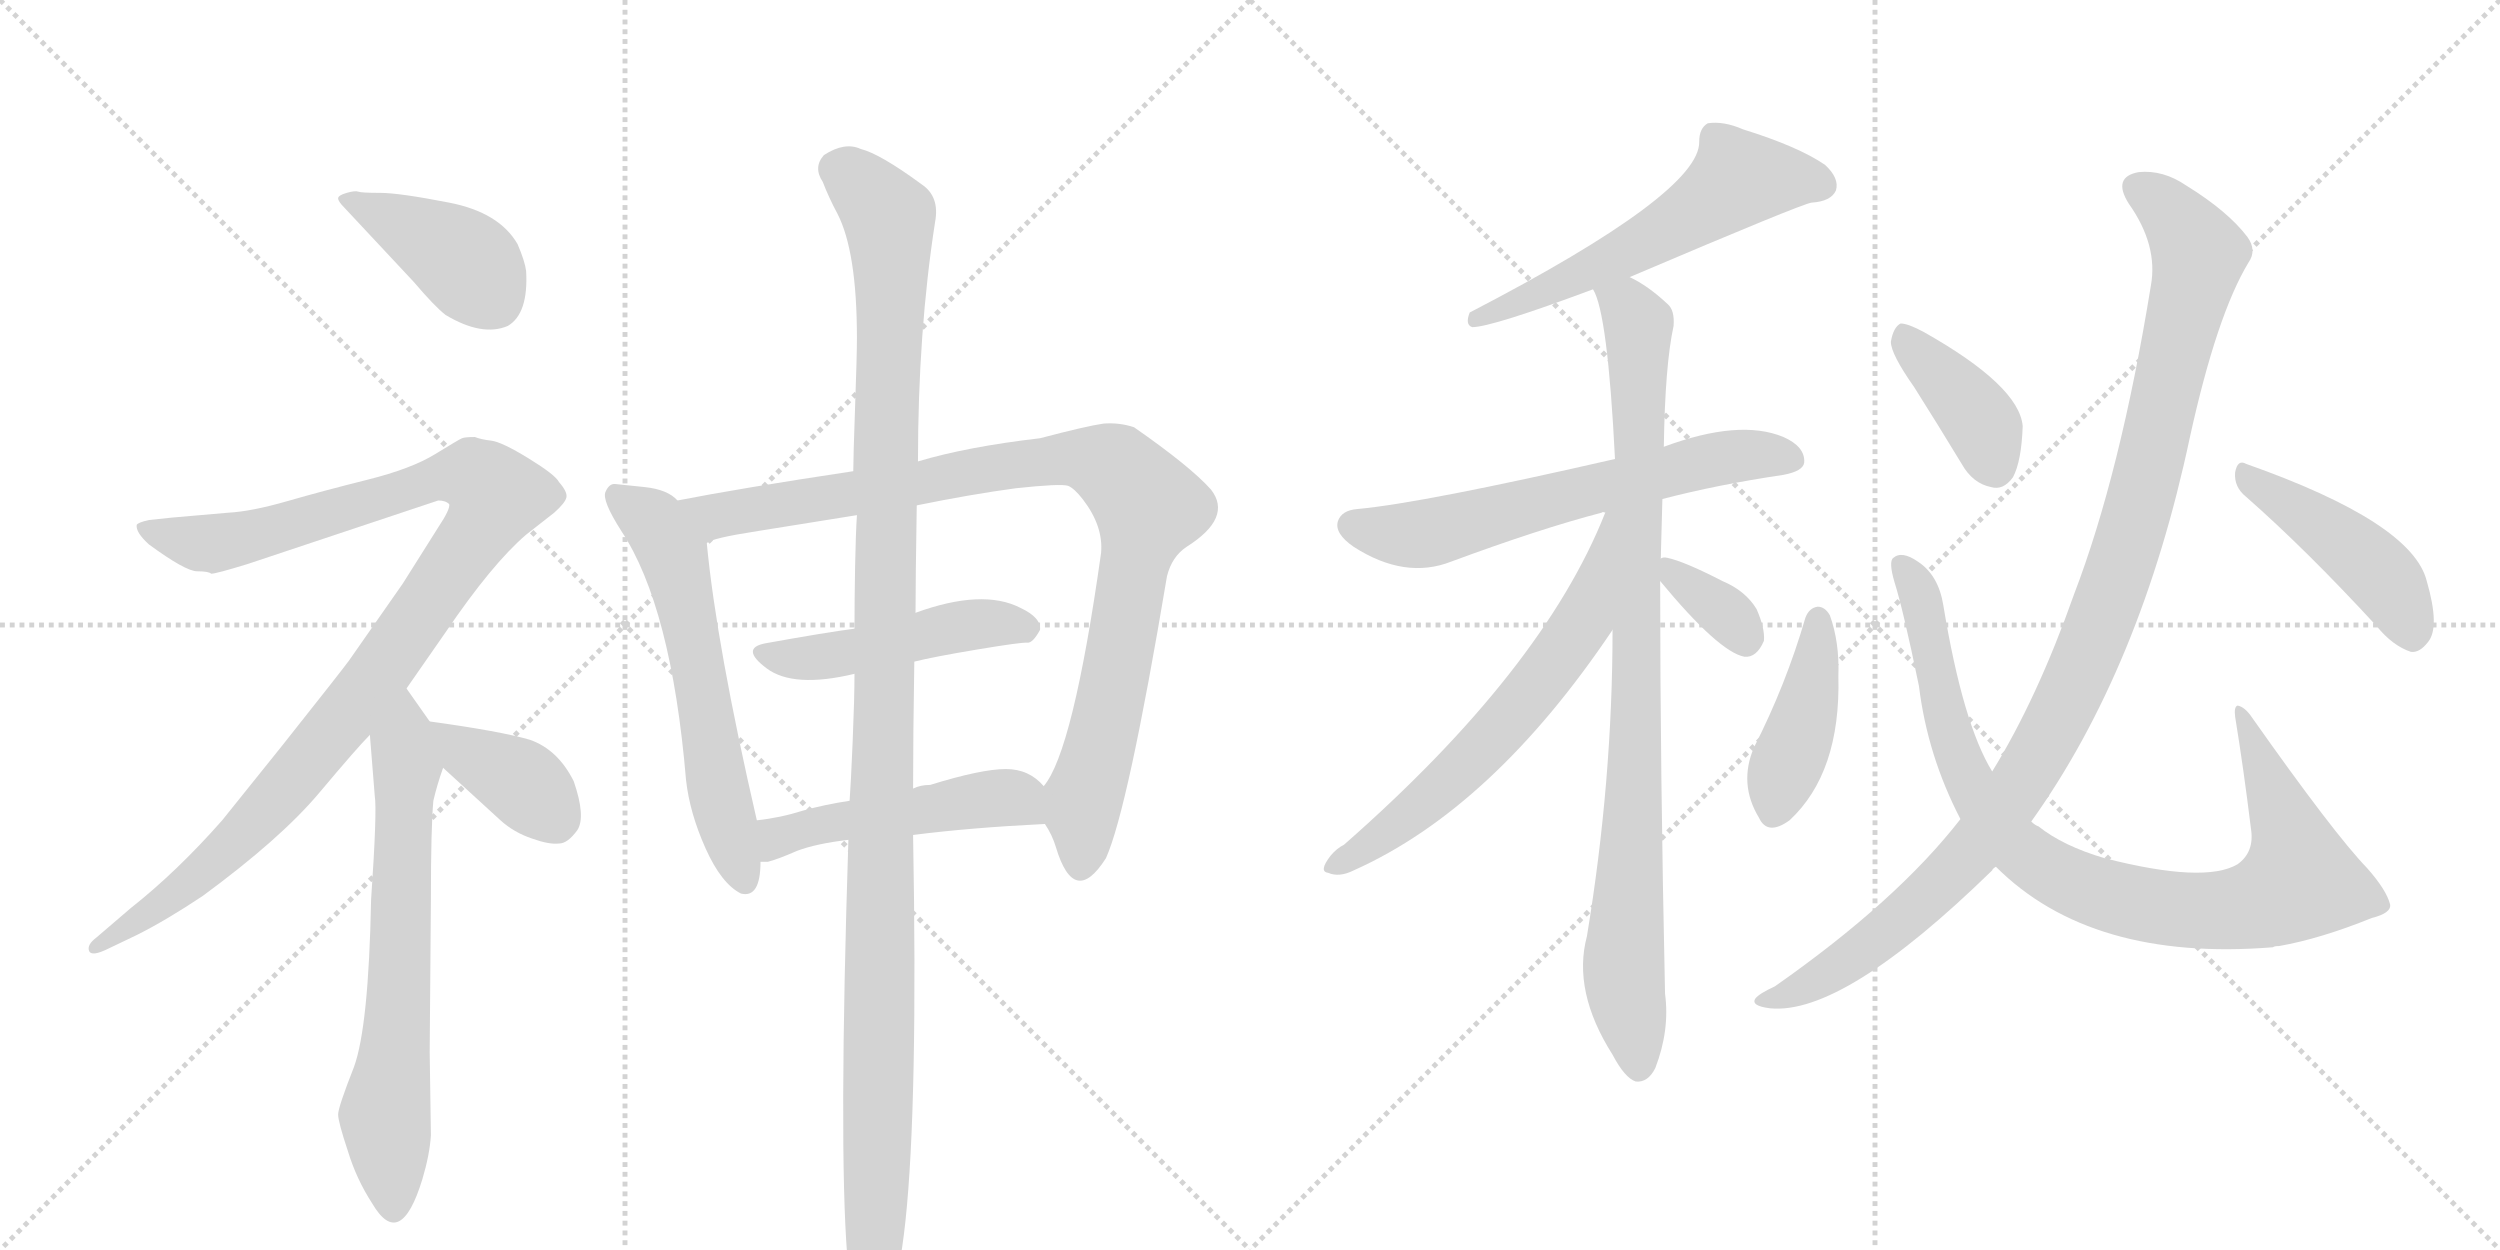 <svg version="1.1" viewBox="0 0 2048 1024" xmlns="http://www.w3.org/2000/svg">
  <g stroke="lightgray" stroke-dasharray="1,1" stroke-width="1" transform="scale(4, 4)">
    <line x1="0" y1="0" x2="256" y2="256"></line>
    <line x1="256" y1="0" x2="0" y2="256"></line>
    <line x1="128" y1="0" x2="128" y2="256"></line>
    <line x1="0" y1="128" x2="256" y2="128"></line>
    <line x1="256" y1="0" x2="512" y2="256"></line>
    <line x1="512" y1="0" x2="256" y2="256"></line>
    <line x1="384" y1="0" x2="384" y2="256"></line>
    <line x1="256" y1="128" x2="512" y2="128"></line>
  </g>
<g transform="scale(1, -1) translate(0, -850)">
   <style type="text/css">
    @keyframes keyframes0 {
      from {
       stroke: black;
       stroke-dashoffset: 407;
       stroke-width: 128;
       }
       57% {
       animation-timing-function: step-end;
       stroke: black;
       stroke-dashoffset: 0;
       stroke-width: 128;
       }
       to {
       stroke: black;
       stroke-width: 1024;
       }
       }
       #make-me-a-hanzi-animation-0 {
         animation: keyframes0 0.581s both;
         animation-delay: 0s;
         animation-timing-function: linear;
       }
    @keyframes keyframes1 {
      from {
       stroke: black;
       stroke-dashoffset: 1059;
       stroke-width: 128;
       }
       78% {
       animation-timing-function: step-end;
       stroke: black;
       stroke-dashoffset: 0;
       stroke-width: 128;
       }
       to {
       stroke: black;
       stroke-width: 1024;
       }
       }
       #make-me-a-hanzi-animation-1 {
         animation: keyframes1 1.112s both;
         animation-delay: 0.581s;
         animation-timing-function: linear;
       }
    @keyframes keyframes2 {
      from {
       stroke: black;
       stroke-dashoffset: 673;
       stroke-width: 128;
       }
       69% {
       animation-timing-function: step-end;
       stroke: black;
       stroke-dashoffset: 0;
       stroke-width: 128;
       }
       to {
       stroke: black;
       stroke-width: 1024;
       }
       }
       #make-me-a-hanzi-animation-2 {
         animation: keyframes2 0.798s both;
         animation-delay: 1.693s;
         animation-timing-function: linear;
       }
    @keyframes keyframes3 {
      from {
       stroke: black;
       stroke-dashoffset: 381;
       stroke-width: 128;
       }
       55% {
       animation-timing-function: step-end;
       stroke: black;
       stroke-dashoffset: 0;
       stroke-width: 128;
       }
       to {
       stroke: black;
       stroke-width: 1024;
       }
       }
       #make-me-a-hanzi-animation-3 {
         animation: keyframes3 0.56s both;
         animation-delay: 2.491s;
         animation-timing-function: linear;
       }
    @keyframes keyframes4 {
      from {
       stroke: black;
       stroke-dashoffset: 596;
       stroke-width: 128;
       }
       66% {
       animation-timing-function: step-end;
       stroke: black;
       stroke-dashoffset: 0;
       stroke-width: 128;
       }
       to {
       stroke: black;
       stroke-width: 1024;
       }
       }
       #make-me-a-hanzi-animation-4 {
         animation: keyframes4 0.735s both;
         animation-delay: 3.051s;
         animation-timing-function: linear;
       }
    @keyframes keyframes5 {
      from {
       stroke: black;
       stroke-dashoffset: 947;
       stroke-width: 128;
       }
       76% {
       animation-timing-function: step-end;
       stroke: black;
       stroke-dashoffset: 0;
       stroke-width: 128;
       }
       to {
       stroke: black;
       stroke-width: 1024;
       }
       }
       #make-me-a-hanzi-animation-5 {
         animation: keyframes5 1.021s both;
         animation-delay: 3.786s;
         animation-timing-function: linear;
       }
    @keyframes keyframes6 {
      from {
       stroke: black;
       stroke-dashoffset: 472;
       stroke-width: 128;
       }
       61% {
       animation-timing-function: step-end;
       stroke: black;
       stroke-dashoffset: 0;
       stroke-width: 128;
       }
       to {
       stroke: black;
       stroke-width: 1024;
       }
       }
       #make-me-a-hanzi-animation-6 {
         animation: keyframes6 0.634s both;
         animation-delay: 4.806s;
         animation-timing-function: linear;
       }
    @keyframes keyframes7 {
      from {
       stroke: black;
       stroke-dashoffset: 492;
       stroke-width: 128;
       }
       62% {
       animation-timing-function: step-end;
       stroke: black;
       stroke-dashoffset: 0;
       stroke-width: 128;
       }
       to {
       stroke: black;
       stroke-width: 1024;
       }
       }
       #make-me-a-hanzi-animation-7 {
         animation: keyframes7 0.65s both;
         animation-delay: 5.441s;
         animation-timing-function: linear;
       }
    @keyframes keyframes8 {
      from {
       stroke: black;
       stroke-dashoffset: 1203;
       stroke-width: 128;
       }
       80% {
       animation-timing-function: step-end;
       stroke: black;
       stroke-dashoffset: 0;
       stroke-width: 128;
       }
       to {
       stroke: black;
       stroke-width: 1024;
       }
       }
       #make-me-a-hanzi-animation-8 {
         animation: keyframes8 1.229s both;
         animation-delay: 6.091s;
         animation-timing-function: linear;
       }
    @keyframes keyframes9 {
      from {
       stroke: black;
       stroke-dashoffset: 577;
       stroke-width: 128;
       }
       65% {
       animation-timing-function: step-end;
       stroke: black;
       stroke-dashoffset: 0;
       stroke-width: 128;
       }
       to {
       stroke: black;
       stroke-width: 1024;
       }
       }
       #make-me-a-hanzi-animation-9 {
         animation: keyframes9 0.72s both;
         animation-delay: 7.32s;
         animation-timing-function: linear;
       }
    @keyframes keyframes10 {
      from {
       stroke: black;
       stroke-dashoffset: 626;
       stroke-width: 128;
       }
       67% {
       animation-timing-function: step-end;
       stroke: black;
       stroke-dashoffset: 0;
       stroke-width: 128;
       }
       to {
       stroke: black;
       stroke-width: 1024;
       }
       }
       #make-me-a-hanzi-animation-10 {
         animation: keyframes10 0.759s both;
         animation-delay: 8.04s;
         animation-timing-function: linear;
       }
    @keyframes keyframes11 {
      from {
       stroke: black;
       stroke-dashoffset: 907;
       stroke-width: 128;
       }
       75% {
       animation-timing-function: step-end;
       stroke: black;
       stroke-dashoffset: 0;
       stroke-width: 128;
       }
       to {
       stroke: black;
       stroke-width: 1024;
       }
       }
       #make-me-a-hanzi-animation-11 {
         animation: keyframes11 0.988s both;
         animation-delay: 8.799s;
         animation-timing-function: linear;
       }
    @keyframes keyframes12 {
      from {
       stroke: black;
       stroke-dashoffset: 653;
       stroke-width: 128;
       }
       68% {
       animation-timing-function: step-end;
       stroke: black;
       stroke-dashoffset: 0;
       stroke-width: 128;
       }
       to {
       stroke: black;
       stroke-width: 1024;
       }
       }
       #make-me-a-hanzi-animation-12 {
         animation: keyframes12 0.781s both;
         animation-delay: 9.787s;
         animation-timing-function: linear;
       }
    @keyframes keyframes13 {
      from {
       stroke: black;
       stroke-dashoffset: 348;
       stroke-width: 128;
       }
       53% {
       animation-timing-function: step-end;
       stroke: black;
       stroke-dashoffset: 0;
       stroke-width: 128;
       }
       to {
       stroke: black;
       stroke-width: 1024;
       }
       }
       #make-me-a-hanzi-animation-13 {
         animation: keyframes13 0.533s both;
         animation-delay: 10.569s;
         animation-timing-function: linear;
       }
    @keyframes keyframes14 {
      from {
       stroke: black;
       stroke-dashoffset: 418;
       stroke-width: 128;
       }
       58% {
       animation-timing-function: step-end;
       stroke: black;
       stroke-dashoffset: 0;
       stroke-width: 128;
       }
       to {
       stroke: black;
       stroke-width: 1024;
       }
       }
       #make-me-a-hanzi-animation-14 {
         animation: keyframes14 0.59s both;
         animation-delay: 11.102s;
         animation-timing-function: linear;
       }
    @keyframes keyframes15 {
      from {
       stroke: black;
       stroke-dashoffset: 905;
       stroke-width: 128;
       }
       75% {
       animation-timing-function: step-end;
       stroke: black;
       stroke-dashoffset: 0;
       stroke-width: 128;
       }
       to {
       stroke: black;
       stroke-width: 1024;
       }
       }
       #make-me-a-hanzi-animation-15 {
         animation: keyframes15 0.986s both;
         animation-delay: 11.692s;
         animation-timing-function: linear;
       }
    @keyframes keyframes16 {
      from {
       stroke: black;
       stroke-dashoffset: 393;
       stroke-width: 128;
       }
       56% {
       animation-timing-function: step-end;
       stroke: black;
       stroke-dashoffset: 0;
       stroke-width: 128;
       }
       to {
       stroke: black;
       stroke-width: 1024;
       }
       }
       #make-me-a-hanzi-animation-16 {
         animation: keyframes16 0.57s both;
         animation-delay: 12.678s;
         animation-timing-function: linear;
       }
    @keyframes keyframes17 {
      from {
       stroke: black;
       stroke-dashoffset: 1071;
       stroke-width: 128;
       }
       78% {
       animation-timing-function: step-end;
       stroke: black;
       stroke-dashoffset: 0;
       stroke-width: 128;
       }
       to {
       stroke: black;
       stroke-width: 1024;
       }
       }
       #make-me-a-hanzi-animation-17 {
         animation: keyframes17 1.122s both;
         animation-delay: 13.248s;
         animation-timing-function: linear;
       }
    @keyframes keyframes18 {
      from {
       stroke: black;
       stroke-dashoffset: 447;
       stroke-width: 128;
       }
       59% {
       animation-timing-function: step-end;
       stroke: black;
       stroke-dashoffset: 0;
       stroke-width: 128;
       }
       to {
       stroke: black;
       stroke-width: 1024;
       }
       }
       #make-me-a-hanzi-animation-18 {
         animation: keyframes18 0.614s both;
         animation-delay: 14.37s;
         animation-timing-function: linear;
       }
</style>
<path d="M 339 619 Q 356 599 365 592 Q 395 574 416 583 Q 433 593 431 628 Q 430 636 424 650 Q 409 676 368 684 Q 327 692 311.5 692 Q 296 692 293.5 693 Q 291 694 284 692 Q 277 690 277 687.5 Q 277 685 282 680 L 339 619 Z" fill="lightgray"></path> 
<path d="M 333 286 L 365 332 Q 403 388 431 412 L 454 430 Q 463 438 464 442.5 Q 465 447 458 455 Q 455 461 433 474.5 Q 411 488 402.5 489 Q 394 490 389 492 Q 381 492 378.5 491 Q 376 490 356.5 478 Q 337 466 301 457 Q 265 448 235.5 439.5 Q 206 431 187 430 L 141 426 L 122 424 Q 113 422 112 420 Q 111 414 122 404 Q 152 382 161.5 382 Q 171 382 173 380 Q 177 380 203 388 L 359 440 Q 365 440 368 437 Q 369 433 359 418 L 330 372 L 286 309 Q 281 302 231 239 L 182 178 Q 145 136 107 106 L 79 82 Q 71 76 73 71 Q 75 66 89 73 L 112 84 Q 136 96 166 116 Q 230 163 261.5 200.5 Q 293 238 303 248 L 333 286 Z" fill="lightgray"></path> 
<path d="M 303 248 L 307 198 Q 309 186 304 113 Q 302 9 290 -24 Q 277 -57 277 -63 Q 277 -69 285 -93 Q 292 -116 305 -136 Q 328 -175 346 -116 Q 352 -96 353 -80 L 352 -12 L 353 114 Q 353 172 355 194 Q 358 207 363 221 C 368 236 368 236 352 259 L 333 286 C 316 311 301 278 303 248 Z" fill="lightgray"></path> 
<path d="M 363 221 L 410 178 Q 421 168 436 163 Q 450 158 458 159 Q 465 159 473 170 Q 480 181 470 210 Q 457 236 434 244 Q 410 251 352 259 C 322 263 341 241 363 221 Z" fill="lightgray"></path> 
<path d="M 555 440 Q 547 449 528 451 Q 509 453 504 453.5 Q 499 454 496 447 Q 493 440 509 415 Q 550 353 562 211 Q 565 184 578 155 Q 591 126 607 118 Q 623 114 623 144 L 620 178 Q 587 321 579 405 L 555 440 Z" fill="lightgray"></path> 
<path d="M 856 175 Q 862 166 865 156 Q 880 106 906 147 Q 924 187 956 378 Q 960 394 972 402 Q 1010 426 992 449 Q 975 468 929 500 Q 917 504 904 503 Q 890 501 852 491 Q 792 484 752 472 L 699 464 Q 606 450 555 440 C 526 434 550 396 579 405 Q 582 409 621 415 Q 659 421 702 428 L 751 436 Q 795 445 832 450 Q 869 454 875 452 Q 880 450 887 441 Q 904 419 902 397 Q 879 234 855 206 C 848 193 848 193 856 175 Z" fill="lightgray"></path> 
<path d="M 749 308 Q 765 312 801 318 Q 837 324 841.5 323.5 Q 846 323 852 334 Q 853 344 836 352 Q 805 368 750 348 L 700 335 Q 677 332 627 323 Q 606 319 628 302.5 Q 650 286 700 298 L 749 308 Z" fill="lightgray"></path> 
<path d="M 748 166 Q 795 172 856 175 C 886 177 877 185 855 206 Q 843 220 824 220 Q 804 220 762 207 Q 754 207 748 204 L 696 194 Q 676 191 658 186 Q 639 180 620 178 C 590 174 593 142 623 144 L 629 144 Q 637 146 653 153 Q 669 159 695 162 L 748 166 Z" fill="lightgray"></path> 
<path d="M 694 -178 Q 701 -208 707 -219 Q 756 -274 748 166 L 748 204 Q 748 247 749 308 L 750 348 Q 750 374 751 436 L 752 472 Q 752 578 766 668 Q 770 689 755 699 Q 721 724 705 728 Q 692 734 675 723 Q 666 713 674 701 Q 679 688 686 675 Q 702 644 702 573 Q 702 559 700.5 517 Q 699 475 699 464 L 702 428 Q 701 413 700.5 386 Q 700 359 700 335 L 700 298 Q 700 278 698.5 242.5 Q 697 207 696 194 L 695 162 Q 687 -88 694 -178 Z" fill="lightgray"></path> 
<path d="M 1335 623 Q 1476 683 1484 684 Q 1500 685 1504 694 Q 1507 704 1495 715 Q 1473 730 1428 744 Q 1412 751 1399 749 Q 1392 745 1392 734 Q 1393 692 1204 594 Q 1200 584 1206 582 Q 1222 582 1305 613 L 1335 623 Z" fill="lightgray"></path> 
<path d="M 1361 441 Q 1407 453 1461 461 Q 1477 464 1478 471 Q 1479 484 1461 492 Q 1425 507 1363 484 L 1323 474 Q 1166 438 1112 433 Q 1099 432 1096 423 Q 1093 413 1109 402 Q 1151 375 1189 390 Q 1262 417 1312 430 Q 1313 431 1315 430 L 1361 441 Z" fill="lightgray"></path> 
<path d="M 1363 484 Q 1364 551 1371 583 Q 1372 596 1366 601 Q 1350 616 1335 623 C 1309 639 1296 641 1305 613 Q 1317 594 1323 474 L 1321 334 Q 1321 210 1300 83 Q 1288 38 1321 -14 Q 1331 -33 1340 -36 Q 1350 -37 1356 -25 Q 1368 6 1364 36 Q 1360 220 1360 374 L 1363 484 Z" fill="lightgray"></path> 
<path d="M 1360 392 Q 1360 416 1361 441 C 1362 471 1326 458 1315 430 Q 1264 301 1101 158 Q 1095 155 1090 149 Q 1080 136 1088 135 Q 1097 131 1109 137 Q 1223 188 1321 334 C 1338 359 1360 391 1360 392 Z" fill="lightgray"></path> 
<path d="M 1360 374 Q 1408 316 1429 312 Q 1439 311 1445 325 Q 1446 335 1439 351 Q 1430 366 1411 374 Q 1380 390 1366 393 Q 1362 394 1360 392 C 1349 388 1349 388 1360 374 Z" fill="lightgray"></path> 
<path d="M 1479 344 Q 1463 289 1437 238 Q 1424 208 1441 180 Q 1448 165 1466 178 Q 1508 217 1506 296 Q 1507 324 1499 346 Q 1495 353 1489 353 Q 1482 352 1479 344 Z" fill="lightgray"></path> 
<path d="M 1635 140 Q 1713 62 1862 74 Q 1863 75 1867 75 Q 1901 81 1943 98 Q 1959 102 1958 109 Q 1955 121 1939 139 Q 1912 167 1845 262 Q 1839 271 1833 272 Q 1830 271 1831 263 Q 1838 220 1844 171 Q 1847 152 1833 142 Q 1806 126 1724 147 Q 1690 157 1670 173 Q 1667 174 1664 177 L 1632 218 Q 1608 257 1592 354 Q 1588 379 1571 390 Q 1558 399 1551 393 Q 1547 390 1552 373 Q 1559 351 1572 288 Q 1579 231 1606 179 L 1635 140 Z" fill="lightgray"></path> 
<path d="M 1568 533 Q 1587 503 1607 470 Q 1616 454 1631 451 Q 1641 448 1649 459 Q 1656 472 1657 501 Q 1654 534 1576 578 Q 1563 585 1557 585 Q 1551 582 1549 570 Q 1549 560 1568 533 Z" fill="lightgray"></path> 
<path d="M 1606 179 Q 1554 112 1454 42 Q 1441 36 1438 32 Q 1434 26 1450 24 Q 1510 18 1632 137 Q 1632 138 1635 140 L 1664 177 Q 1754 303 1794 492 Q 1816 592 1842 635 Q 1849 645 1841 656 Q 1825 677 1791 698 Q 1772 711 1752 709 Q 1730 705 1744 683 Q 1768 649 1762 616 Q 1737 462 1699 363 Q 1669 278 1632 218 L 1606 179 Z" fill="lightgray"></path> 
<path d="M 1840 443 Q 1889 400 1947 337 Q 1960 321 1975 316 Q 1982 315 1989 324 Q 1999 336 1988 374 Q 1976 422 1840 470 Q 1833 474 1831 463 Q 1830 451 1840 443 Z" fill="lightgray"></path> 
      <clipPath id="make-me-a-hanzi-clip-0">
      <path d="M 339 619 Q 356 599 365 592 Q 395 574 416 583 Q 433 593 431 628 Q 430 636 424 650 Q 409 676 368 684 Q 327 692 311.5 692 Q 296 692 293.5 693 Q 291 694 284 692 Q 277 690 277 687.5 Q 277 685 282 680 L 339 619 Z" fill="lightgray"></path>
      </clipPath>
      <path clip-path="url(#make-me-a-hanzi-clip-0)" d="M 283 686 L 381 636 L 405 603 " fill="none" id="make-me-a-hanzi-animation-0" stroke-dasharray="279 558" stroke-linecap="round"></path>

      <clipPath id="make-me-a-hanzi-clip-1">
      <path d="M 333 286 L 365 332 Q 403 388 431 412 L 454 430 Q 463 438 464 442.5 Q 465 447 458 455 Q 455 461 433 474.5 Q 411 488 402.5 489 Q 394 490 389 492 Q 381 492 378.5 491 Q 376 490 356.5 478 Q 337 466 301 457 Q 265 448 235.5 439.5 Q 206 431 187 430 L 141 426 L 122 424 Q 113 422 112 420 Q 111 414 122 404 Q 152 382 161.5 382 Q 171 382 173 380 Q 177 380 203 388 L 359 440 Q 365 440 368 437 Q 369 433 359 418 L 330 372 L 286 309 Q 281 302 231 239 L 182 178 Q 145 136 107 106 L 79 82 Q 71 76 73 71 Q 75 66 89 73 L 112 84 Q 136 96 166 116 Q 230 163 261.5 200.5 Q 293 238 303 248 L 333 286 Z" fill="lightgray"></path>
      </clipPath>
      <path clip-path="url(#make-me-a-hanzi-clip-1)" d="M 119 418 L 138 409 L 187 406 L 377 462 L 389 460 L 407 444 L 316 306 L 232 202 L 165 134 L 78 76 " fill="none" id="make-me-a-hanzi-animation-1" stroke-dasharray="931 1862" stroke-linecap="round"></path>

      <clipPath id="make-me-a-hanzi-clip-2">
      <path d="M 303 248 L 307 198 Q 309 186 304 113 Q 302 9 290 -24 Q 277 -57 277 -63 Q 277 -69 285 -93 Q 292 -116 305 -136 Q 328 -175 346 -116 Q 352 -96 353 -80 L 352 -12 L 353 114 Q 353 172 355 194 Q 358 207 363 221 C 368 236 368 236 352 259 L 333 286 C 316 311 301 278 303 248 Z" fill="lightgray"></path>
      </clipPath>
      <path clip-path="url(#make-me-a-hanzi-clip-2)" d="M 332 279 L 326 28 L 315 -64 L 324 -123 L 321 -136 " fill="none" id="make-me-a-hanzi-animation-2" stroke-dasharray="545 1090" stroke-linecap="round"></path>

      <clipPath id="make-me-a-hanzi-clip-3">
      <path d="M 363 221 L 410 178 Q 421 168 436 163 Q 450 158 458 159 Q 465 159 473 170 Q 480 181 470 210 Q 457 236 434 244 Q 410 251 352 259 C 322 263 341 241 363 221 Z" fill="lightgray"></path>
      </clipPath>
      <path clip-path="url(#make-me-a-hanzi-clip-3)" d="M 361 255 L 383 231 L 433 204 L 455 176 " fill="none" id="make-me-a-hanzi-animation-3" stroke-dasharray="253 506" stroke-linecap="round"></path>

      <clipPath id="make-me-a-hanzi-clip-4">
      <path d="M 555 440 Q 547 449 528 451 Q 509 453 504 453.5 Q 499 454 496 447 Q 493 440 509 415 Q 550 353 562 211 Q 565 184 578 155 Q 591 126 607 118 Q 623 114 623 144 L 620 178 Q 587 321 579 405 L 555 440 Z" fill="lightgray"></path>
      </clipPath>
      <path clip-path="url(#make-me-a-hanzi-clip-4)" d="M 505 444 L 538 420 L 552 396 L 587 208 L 609 131 " fill="none" id="make-me-a-hanzi-animation-4" stroke-dasharray="468 936" stroke-linecap="round"></path>

      <clipPath id="make-me-a-hanzi-clip-5">
      <path d="M 856 175 Q 862 166 865 156 Q 880 106 906 147 Q 924 187 956 378 Q 960 394 972 402 Q 1010 426 992 449 Q 975 468 929 500 Q 917 504 904 503 Q 890 501 852 491 Q 792 484 752 472 L 699 464 Q 606 450 555 440 C 526 434 550 396 579 405 Q 582 409 621 415 Q 659 421 702 428 L 751 436 Q 795 445 832 450 Q 869 454 875 452 Q 880 450 887 441 Q 904 419 902 397 Q 879 234 855 206 C 848 193 848 193 856 175 Z" fill="lightgray"></path>
      </clipPath>
      <path clip-path="url(#make-me-a-hanzi-clip-5)" d="M 561 436 L 588 427 L 607 429 L 866 474 L 895 473 L 915 465 L 940 433 L 916 302 L 889 199 L 887 149 " fill="none" id="make-me-a-hanzi-animation-5" stroke-dasharray="819 1638" stroke-linecap="round"></path>

      <clipPath id="make-me-a-hanzi-clip-6">
      <path d="M 749 308 Q 765 312 801 318 Q 837 324 841.5 323.5 Q 846 323 852 334 Q 853 344 836 352 Q 805 368 750 348 L 700 335 Q 677 332 627 323 Q 606 319 628 302.5 Q 650 286 700 298 L 749 308 Z" fill="lightgray"></path>
      </clipPath>
      <path clip-path="url(#make-me-a-hanzi-clip-6)" d="M 627 313 L 671 311 L 794 338 L 840 335 " fill="none" id="make-me-a-hanzi-animation-6" stroke-dasharray="344 688" stroke-linecap="round"></path>

      <clipPath id="make-me-a-hanzi-clip-7">
      <path d="M 748 166 Q 795 172 856 175 C 886 177 877 185 855 206 Q 843 220 824 220 Q 804 220 762 207 Q 754 207 748 204 L 696 194 Q 676 191 658 186 Q 639 180 620 178 C 590 174 593 142 623 144 L 629 144 Q 637 146 653 153 Q 669 159 695 162 L 748 166 Z" fill="lightgray"></path>
      </clipPath>
      <path clip-path="url(#make-me-a-hanzi-clip-7)" d="M 626 150 L 636 162 L 668 173 L 795 194 L 832 196 L 847 182 " fill="none" id="make-me-a-hanzi-animation-7" stroke-dasharray="364 728" stroke-linecap="round"></path>

      <clipPath id="make-me-a-hanzi-clip-8">
      <path d="M 694 -178 Q 701 -208 707 -219 Q 756 -274 748 166 L 748 204 Q 748 247 749 308 L 750 348 Q 750 374 751 436 L 752 472 Q 752 578 766 668 Q 770 689 755 699 Q 721 724 705 728 Q 692 734 675 723 Q 666 713 674 701 Q 679 688 686 675 Q 702 644 702 573 Q 702 559 700.5 517 Q 699 475 699 464 L 702 428 Q 701 413 700.5 386 Q 700 359 700 335 L 700 298 Q 700 278 698.5 242.5 Q 697 207 696 194 L 695 162 Q 687 -88 694 -178 Z" fill="lightgray"></path>
      </clipPath>
      <path clip-path="url(#make-me-a-hanzi-clip-8)" d="M 687 711 L 726 675 L 730 651 L 717 -218 " fill="none" id="make-me-a-hanzi-animation-8" stroke-dasharray="1075 2150" stroke-linecap="round"></path>

      <clipPath id="make-me-a-hanzi-clip-9">
      <path d="M 1335 623 Q 1476 683 1484 684 Q 1500 685 1504 694 Q 1507 704 1495 715 Q 1473 730 1428 744 Q 1412 751 1399 749 Q 1392 745 1392 734 Q 1393 692 1204 594 Q 1200 584 1206 582 Q 1222 582 1305 613 L 1335 623 Z" fill="lightgray"></path>
      </clipPath>
      <path clip-path="url(#make-me-a-hanzi-clip-9)" d="M 1493 698 L 1425 704 L 1340 646 L 1251 605 L 1243 607 L 1236 598 L 1217 598 L 1208 589 " fill="none" id="make-me-a-hanzi-animation-9" stroke-dasharray="449 898" stroke-linecap="round"></path>

      <clipPath id="make-me-a-hanzi-clip-10">
      <path d="M 1361 441 Q 1407 453 1461 461 Q 1477 464 1478 471 Q 1479 484 1461 492 Q 1425 507 1363 484 L 1323 474 Q 1166 438 1112 433 Q 1099 432 1096 423 Q 1093 413 1109 402 Q 1151 375 1189 390 Q 1262 417 1312 430 Q 1313 431 1315 430 L 1361 441 Z" fill="lightgray"></path>
      </clipPath>
      <path clip-path="url(#make-me-a-hanzi-clip-10)" d="M 1107 420 L 1125 414 L 1175 414 L 1394 472 L 1441 478 L 1468 474 " fill="none" id="make-me-a-hanzi-animation-10" stroke-dasharray="498 996" stroke-linecap="round"></path>

      <clipPath id="make-me-a-hanzi-clip-11">
      <path d="M 1363 484 Q 1364 551 1371 583 Q 1372 596 1366 601 Q 1350 616 1335 623 C 1309 639 1296 641 1305 613 Q 1317 594 1323 474 L 1321 334 Q 1321 210 1300 83 Q 1288 38 1321 -14 Q 1331 -33 1340 -36 Q 1350 -37 1356 -25 Q 1368 6 1364 36 Q 1360 220 1360 374 L 1363 484 Z" fill="lightgray"></path>
      </clipPath>
      <path clip-path="url(#make-me-a-hanzi-clip-11)" d="M 1313 614 L 1342 583 L 1340 235 L 1330 53 L 1342 -24 " fill="none" id="make-me-a-hanzi-animation-11" stroke-dasharray="779 1558" stroke-linecap="round"></path>

      <clipPath id="make-me-a-hanzi-clip-12">
      <path d="M 1360 392 Q 1360 416 1361 441 C 1362 471 1326 458 1315 430 Q 1264 301 1101 158 Q 1095 155 1090 149 Q 1080 136 1088 135 Q 1097 131 1109 137 Q 1223 188 1321 334 C 1338 359 1360 391 1360 392 Z" fill="lightgray"></path>
      </clipPath>
      <path clip-path="url(#make-me-a-hanzi-clip-12)" d="M 1354 435 L 1296 339 L 1236 260 L 1153 181 L 1094 141 " fill="none" id="make-me-a-hanzi-animation-12" stroke-dasharray="525 1050" stroke-linecap="round"></path>

      <clipPath id="make-me-a-hanzi-clip-13">
      <path d="M 1360 374 Q 1408 316 1429 312 Q 1439 311 1445 325 Q 1446 335 1439 351 Q 1430 366 1411 374 Q 1380 390 1366 393 Q 1362 394 1360 392 C 1349 388 1349 388 1360 374 Z" fill="lightgray"></path>
      </clipPath>
      <path clip-path="url(#make-me-a-hanzi-clip-13)" d="M 1364 388 L 1376 372 L 1414 348 L 1430 326 " fill="none" id="make-me-a-hanzi-animation-13" stroke-dasharray="220 440" stroke-linecap="round"></path>

      <clipPath id="make-me-a-hanzi-clip-14">
      <path d="M 1479 344 Q 1463 289 1437 238 Q 1424 208 1441 180 Q 1448 165 1466 178 Q 1508 217 1506 296 Q 1507 324 1499 346 Q 1495 353 1489 353 Q 1482 352 1479 344 Z" fill="lightgray"></path>
      </clipPath>
      <path clip-path="url(#make-me-a-hanzi-clip-14)" d="M 1489 343 L 1484 287 L 1454 186 " fill="none" id="make-me-a-hanzi-animation-14" stroke-dasharray="290 580" stroke-linecap="round"></path>

      <clipPath id="make-me-a-hanzi-clip-15">
      <path d="M 1635 140 Q 1713 62 1862 74 Q 1863 75 1867 75 Q 1901 81 1943 98 Q 1959 102 1958 109 Q 1955 121 1939 139 Q 1912 167 1845 262 Q 1839 271 1833 272 Q 1830 271 1831 263 Q 1838 220 1844 171 Q 1847 152 1833 142 Q 1806 126 1724 147 Q 1690 157 1670 173 Q 1667 174 1664 177 L 1632 218 Q 1608 257 1592 354 Q 1588 379 1571 390 Q 1558 399 1551 393 Q 1547 390 1552 373 Q 1559 351 1572 288 Q 1579 231 1606 179 L 1635 140 Z" fill="lightgray"></path>
      </clipPath>
      <path clip-path="url(#make-me-a-hanzi-clip-15)" d="M 1557 388 L 1575 357 L 1595 257 L 1615 207 L 1656 152 L 1701 125 L 1767 107 L 1815 104 L 1850 109 L 1884 129 L 1874 173 L 1838 266 " fill="none" id="make-me-a-hanzi-animation-15" stroke-dasharray="777 1554" stroke-linecap="round"></path>

      <clipPath id="make-me-a-hanzi-clip-16">
      <path d="M 1568 533 Q 1587 503 1607 470 Q 1616 454 1631 451 Q 1641 448 1649 459 Q 1656 472 1657 501 Q 1654 534 1576 578 Q 1563 585 1557 585 Q 1551 582 1549 570 Q 1549 560 1568 533 Z" fill="lightgray"></path>
      </clipPath>
      <path clip-path="url(#make-me-a-hanzi-clip-16)" d="M 1559 578 L 1615 515 L 1635 466 " fill="none" id="make-me-a-hanzi-animation-16" stroke-dasharray="265 530" stroke-linecap="round"></path>

      <clipPath id="make-me-a-hanzi-clip-17">
      <path d="M 1606 179 Q 1554 112 1454 42 Q 1441 36 1438 32 Q 1434 26 1450 24 Q 1510 18 1632 137 Q 1632 138 1635 140 L 1664 177 Q 1754 303 1794 492 Q 1816 592 1842 635 Q 1849 645 1841 656 Q 1825 677 1791 698 Q 1772 711 1752 709 Q 1730 705 1744 683 Q 1768 649 1762 616 Q 1737 462 1699 363 Q 1669 278 1632 218 L 1606 179 Z" fill="lightgray"></path>
      </clipPath>
      <path clip-path="url(#make-me-a-hanzi-clip-17)" d="M 1752 695 L 1774 681 L 1801 642 L 1745 409 L 1702 295 L 1656 208 L 1609 144 L 1510 60 L 1445 29 " fill="none" id="make-me-a-hanzi-animation-17" stroke-dasharray="943 1886" stroke-linecap="round"></path>

      <clipPath id="make-me-a-hanzi-clip-18">
      <path d="M 1840 443 Q 1889 400 1947 337 Q 1960 321 1975 316 Q 1982 315 1989 324 Q 1999 336 1988 374 Q 1976 422 1840 470 Q 1833 474 1831 463 Q 1830 451 1840 443 Z" fill="lightgray"></path>
      </clipPath>
      <path clip-path="url(#make-me-a-hanzi-clip-18)" d="M 1841 459 L 1942 387 L 1959 368 L 1976 330 " fill="none" id="make-me-a-hanzi-animation-18" stroke-dasharray="319 638" stroke-linecap="round"></path>

</g>
</svg>
